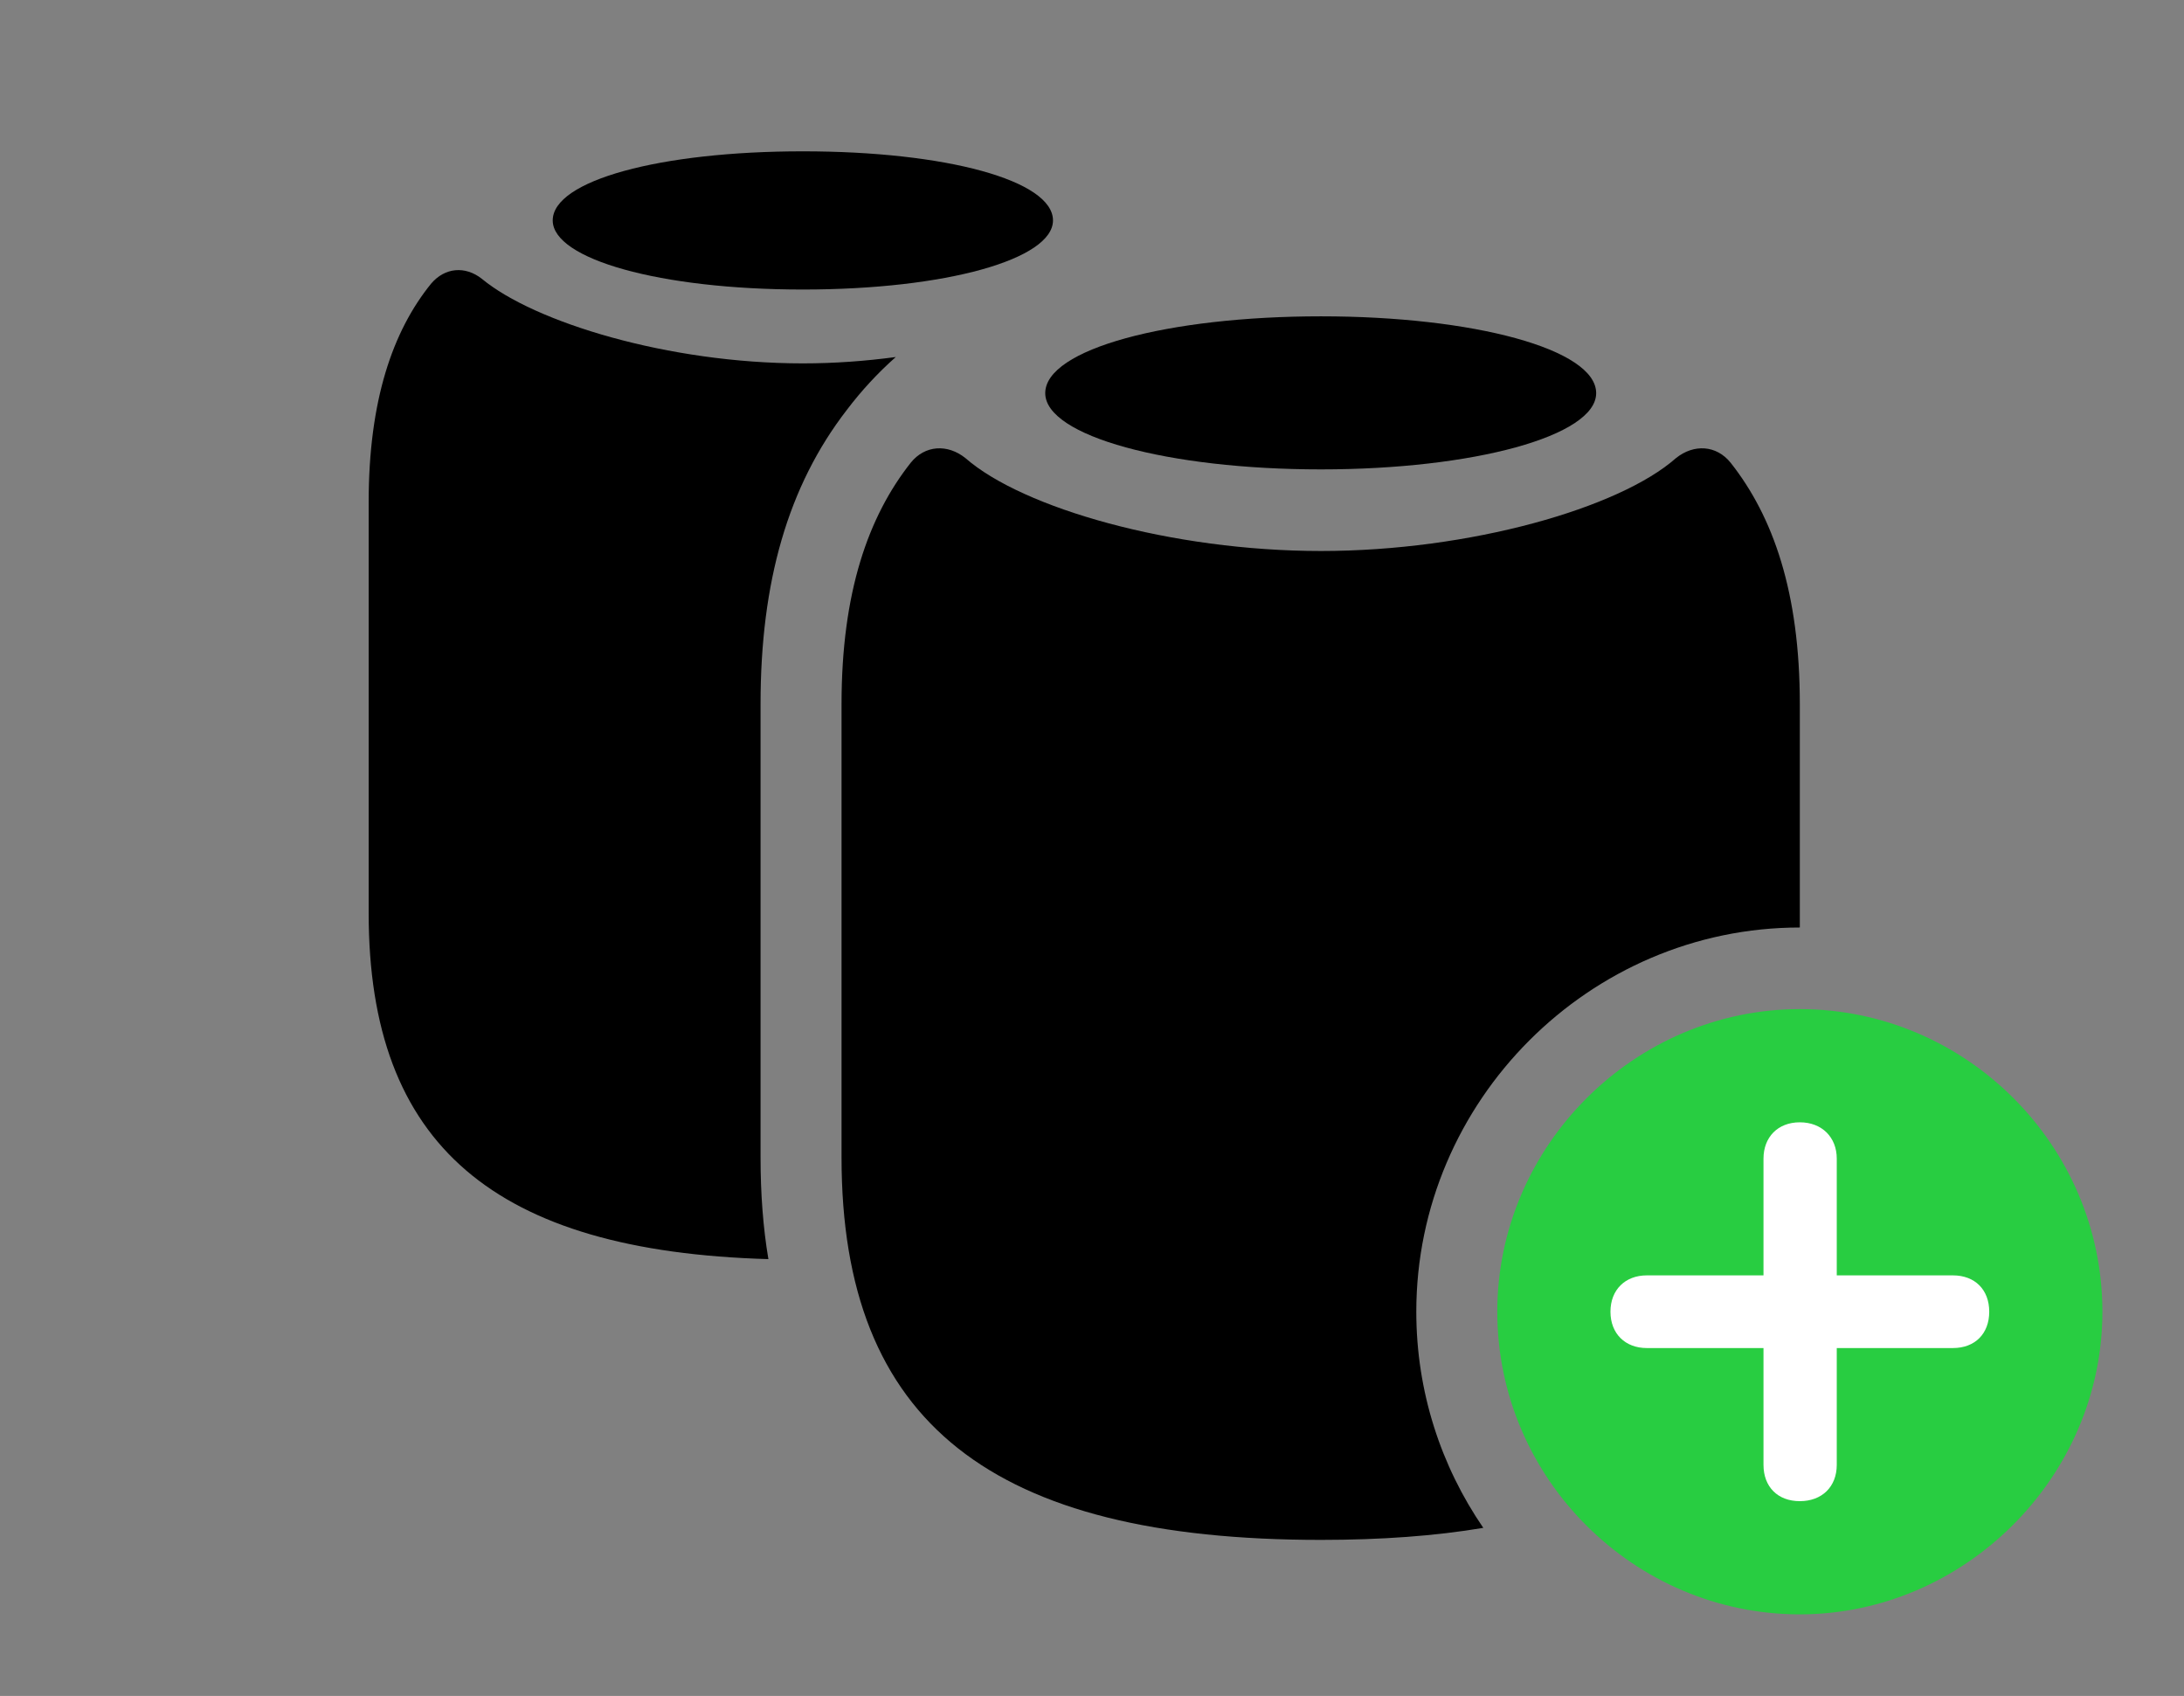 <svg version="1.1" xmlns="http://www.w3.org/2000/svg" xmlns:xlink="http://www.w3.org/1999/xlink" viewBox="0 0 50.135 38.924">
 <rect x="0" y="0" width="50.135" height="38.924" fill="#808080" stroke="none"/>
 <g>
  
  <path d="M11.06 6.398C12.264 7.396 15.34 8.34 18.43 8.34C19.148 8.34 19.867 8.288 20.563 8.194C20.148 8.561 19.775 8.966 19.441 9.406C18.088 11.156 17.459 13.357 17.459 16.16L17.459 26.564C17.459 27.395 17.517 28.175 17.639 28.898C11.361 28.718 8.463 26.288 8.463 20.959L8.463 11.525C8.463 9.201 9.01 7.602 9.898 6.508C10.213 6.139 10.678 6.098 11.06 6.398Z" style="fill:hsl(0 0 0/0.85)"></path>
  <path d="M24.172 5.059C24.172 5.947 21.725 6.645 18.43 6.645C15.148 6.645 12.688 5.947 12.688 5.059C12.688 4.143 15.148 3.473 18.43 3.473C21.725 3.473 24.172 4.143 24.172 5.059Z" style="fill:hsl(0 0 0/0.85)"></path>
  <path d="M39.73 10.623C40.701 11.854 41.316 13.59 41.316 16.16L41.316 21.287C36.49 21.287 32.512 25.266 32.512 30.105C32.512 31.942 33.08 33.652 34.05 35.066C32.944 35.252 31.702 35.342 30.324 35.342C22.777 35.342 19.318 32.662 19.318 26.564L19.318 16.16C19.318 13.59 19.934 11.854 20.904 10.623C21.232 10.213 21.752 10.185 22.162 10.514C23.475 11.662 26.893 12.646 30.324 12.646C33.742 12.646 37.174 11.662 38.473 10.514C38.883 10.185 39.402 10.213 39.73 10.623Z" style="fill:hsl(0 0 0/0.85)"></path>
  <path d="M36.641 9.023C36.641 10.008 33.824 10.773 30.324 10.773C26.811 10.773 23.994 10.008 23.994 9.023C23.994 8.012 26.811 7.26 30.324 7.26C33.824 7.26 36.641 8.012 36.641 9.023Z" style="fill:hsl(0 0 0/0.85)"></path>
  <path d="M41.316 37.051C45.09 37.051 48.262 33.906 48.262 30.105C48.262 26.291 45.131 23.16 41.316 23.16C37.516 23.16 34.371 26.305 34.371 30.105C34.371 33.934 37.516 37.051 41.316 37.051Z" style="fill:#28cd41"></path>
  <path d="M41.316 34.453C40.81 34.453 40.482 34.125 40.482 33.619L40.482 30.939L37.803 30.939C37.31 30.939 36.969 30.611 36.969 30.105C36.969 29.6 37.31 29.271 37.803 29.271L40.482 29.271L40.482 26.592C40.482 26.1 40.81 25.758 41.316 25.758C41.822 25.758 42.164 26.1 42.164 26.592L42.164 29.271L44.83 29.271C45.336 29.271 45.664 29.6 45.664 30.105C45.664 30.611 45.336 30.939 44.83 30.939L42.164 30.939L42.164 33.619C42.164 34.125 41.822 34.453 41.316 34.453Z" style="fill:white"></path>
 </g>
</svg>